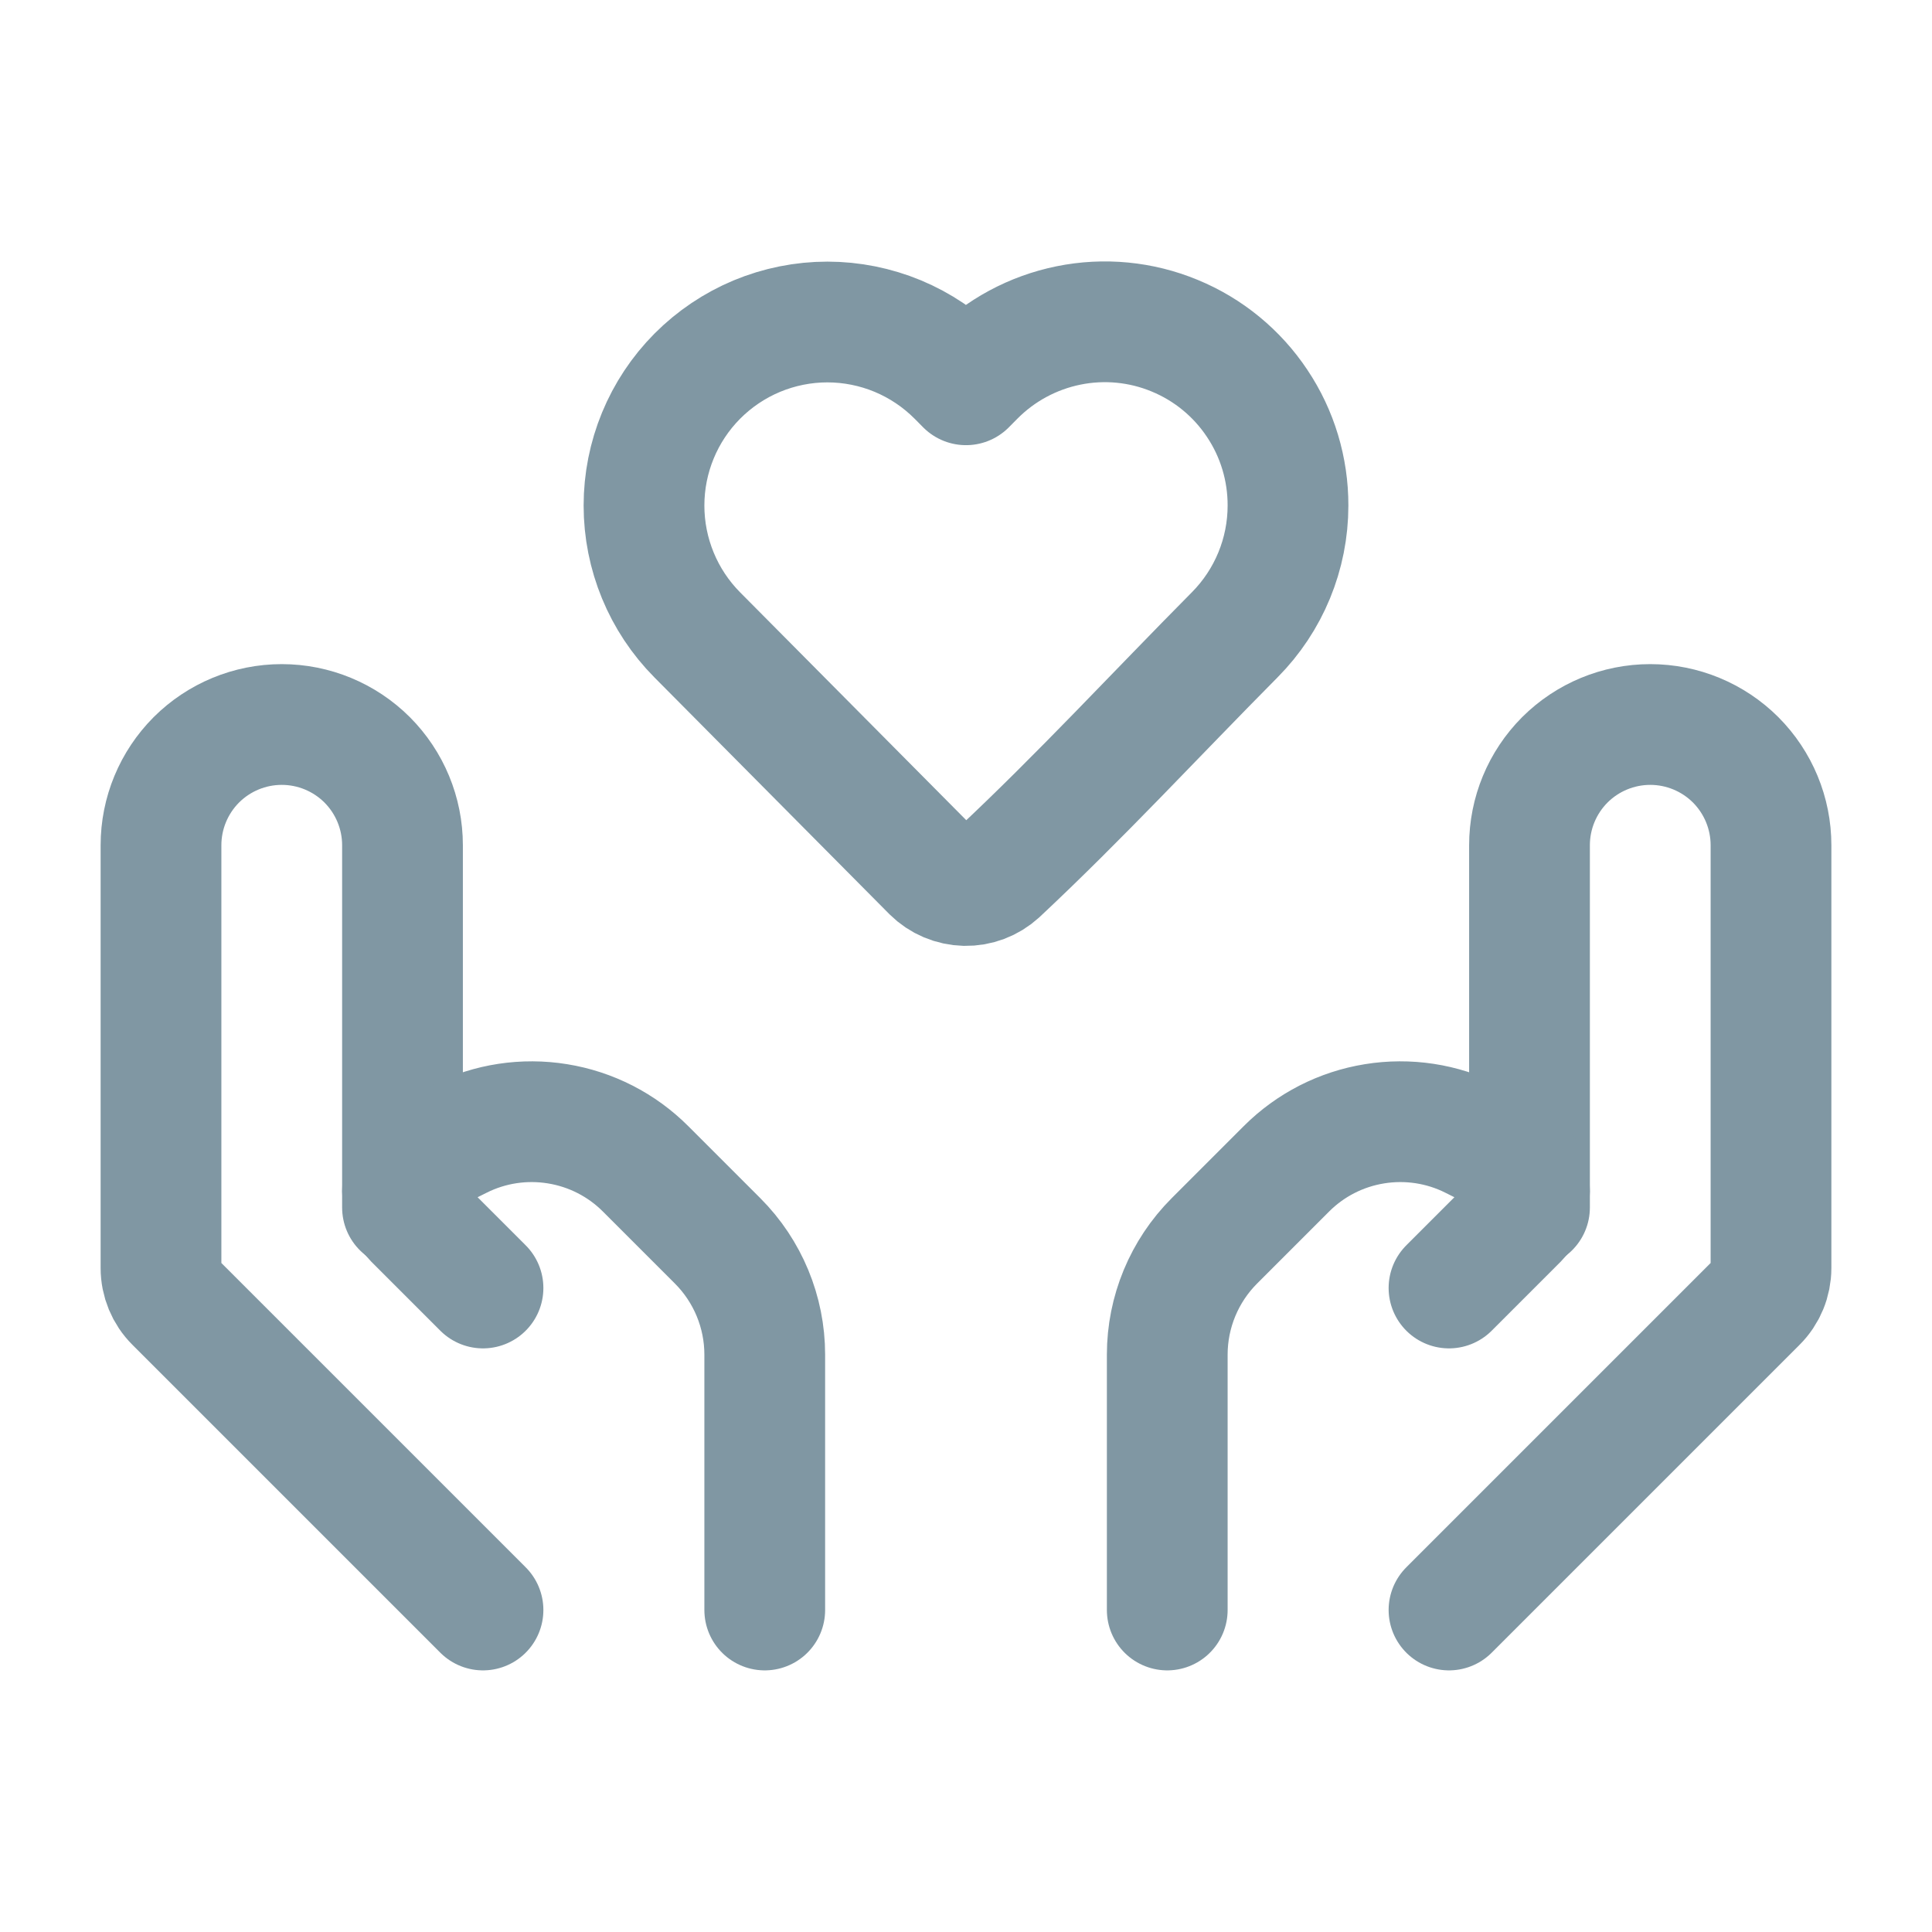 <svg width="24" height="24" viewBox="0 0 24 24" fill="none" xmlns="http://www.w3.org/2000/svg">
<g clip-path="url(#clip0_4601_72)">
<path d="M16 6.28C16 6.882 15.762 7.459 15.338 7.886C14.362 8.87 13.415 9.896 12.402 10.844C12.289 10.947 12.141 11.003 11.988 11C11.835 10.996 11.689 10.935 11.58 10.827L8.662 7.887C8.238 7.46 8 6.882 8 6.28C8 5.678 8.238 5.1 8.662 4.673C8.874 4.46 9.125 4.291 9.403 4.175C9.68 4.06 9.978 4 10.278 4C10.578 4 10.876 4.06 11.153 4.175C11.431 4.291 11.682 4.46 11.894 4.673L12 4.78L12.106 4.673C12.424 4.352 12.83 4.133 13.273 4.043C13.715 3.953 14.175 3.997 14.592 4.17C15.01 4.342 15.367 4.635 15.617 5.011C15.868 5.386 16.001 5.828 16 6.28Z" stroke="#8097A3" stroke-width="1.5" stroke-linejoin="round"/>
<path d="M18 20L21.824 16.176C21.937 16.064 22 15.911 22 15.752V10.5C22 10.102 21.842 9.721 21.561 9.439C21.279 9.158 20.898 9 20.5 9C20.102 9 19.721 9.158 19.439 9.439C19.158 9.721 19 10.102 19 10.5V15" stroke="#8097A3" stroke-width="1.5" stroke-linecap="round" stroke-linejoin="round"/>
<path d="M18 16L18.858 15.142C18.903 15.097 18.939 15.043 18.963 14.985C18.988 14.926 19 14.863 19 14.799C19 14.709 18.975 14.621 18.927 14.544C18.88 14.468 18.812 14.406 18.732 14.366L18.289 14.145C17.914 13.957 17.489 13.893 17.075 13.96C16.66 14.027 16.278 14.222 15.981 14.519L15.086 15.414C14.711 15.789 14.5 16.298 14.5 16.828V20M6 20L2.176 16.176C2.063 16.064 2 15.911 2 15.752V10.5C2 10.102 2.158 9.721 2.439 9.439C2.721 9.158 3.102 9 3.5 9C3.898 9 4.279 9.158 4.561 9.439C4.842 9.721 5 10.102 5 10.5V15" stroke="#8097A3" stroke-width="1.5" stroke-linecap="round" stroke-linejoin="round"/>
<path d="M6 16L5.142 15.142C5.097 15.097 5.061 15.043 5.037 14.985C5.013 14.926 5 14.863 5 14.799C5 14.616 5.104 14.449 5.268 14.366L5.711 14.145C6.086 13.957 6.511 13.893 6.925 13.96C7.34 14.027 7.722 14.222 8.019 14.519L8.914 15.414C9.289 15.789 9.5 16.298 9.5 16.828V20" stroke="#8097A3" stroke-width="1.5" stroke-linecap="round" stroke-linejoin="round"/>
</g>
<defs>
<clipPath id="clip0_4601_72">
<rect width="24" height="24" fill="white"/>
</clipPath>
</defs>
</svg>

